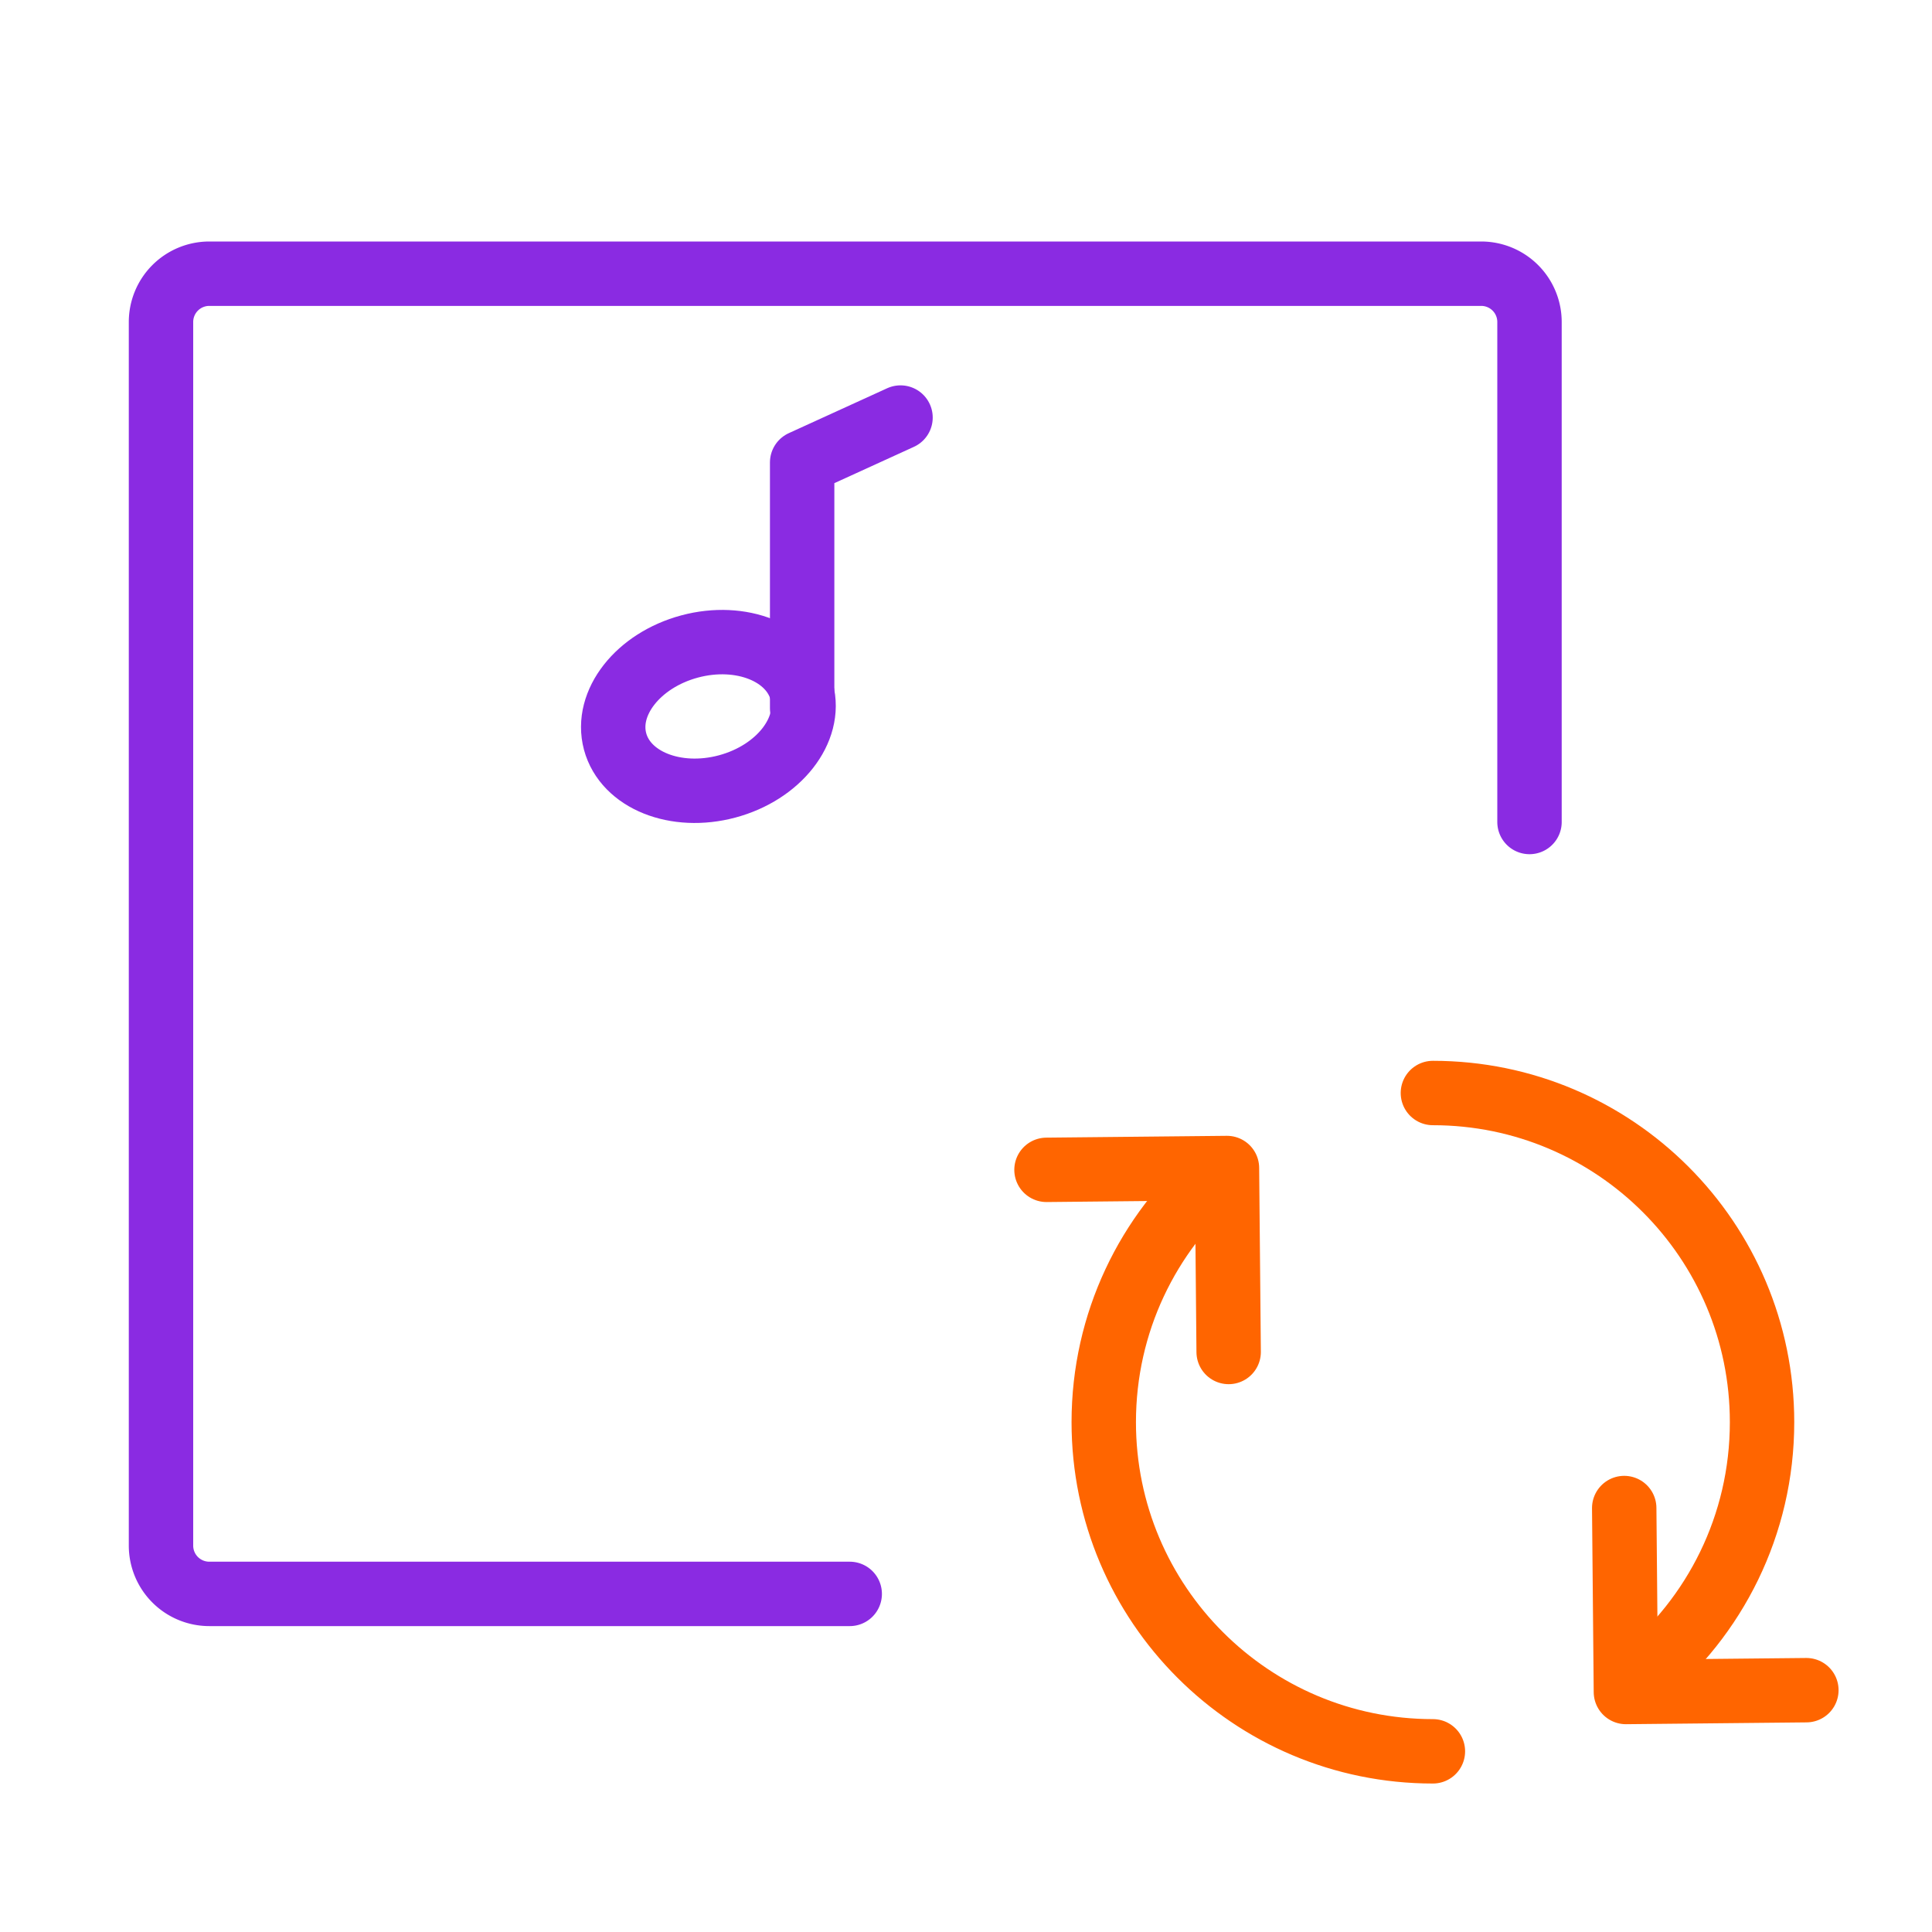 <svg xmlns="http://www.w3.org/2000/svg" width="120" height="120" viewBox="0 0 120 120">
    <g fill="none" fill-rule="evenodd">
        <path stroke="blueviolet" stroke-linecap="round" stroke-linejoin="round" stroke-width="4" d="M52.777 99H13a3 3 0 0 1-3-3V20a3 3 0 0 1 3-3h79a3 3 0 0 1 3 3v31.055"/>
        <g stroke="#FF6500" stroke-linecap="round" stroke-width="4">
            <path d="M75.65 72.85c-4.345 3.748-7.094 9.295-7.094 15.483 0 11.291 9.153 20.445 20.444 20.445m12.907-4.589c4.6-3.749 7.537-9.459 7.537-15.856 0-11.29-9.153-20.444-20.444-20.444"/>
            <path stroke-linejoin="round" d="M100.883 93.667l.105 11.426 11.209-.113M76.314 83.974l-.105-11.426L65 72.661"/>
        </g>
        <g stroke="blueviolet" stroke-linecap="round" stroke-linejoin="round" stroke-width="4" transform="translate(37 25)">
            <path d="M18.933.935l-6.11 2.789V19"/>
            <ellipse cx="7" cy="19.5" rx="6" ry="4.5" transform="rotate(-15 7 19.5)"/>
        </g>
    </g>
</svg>
